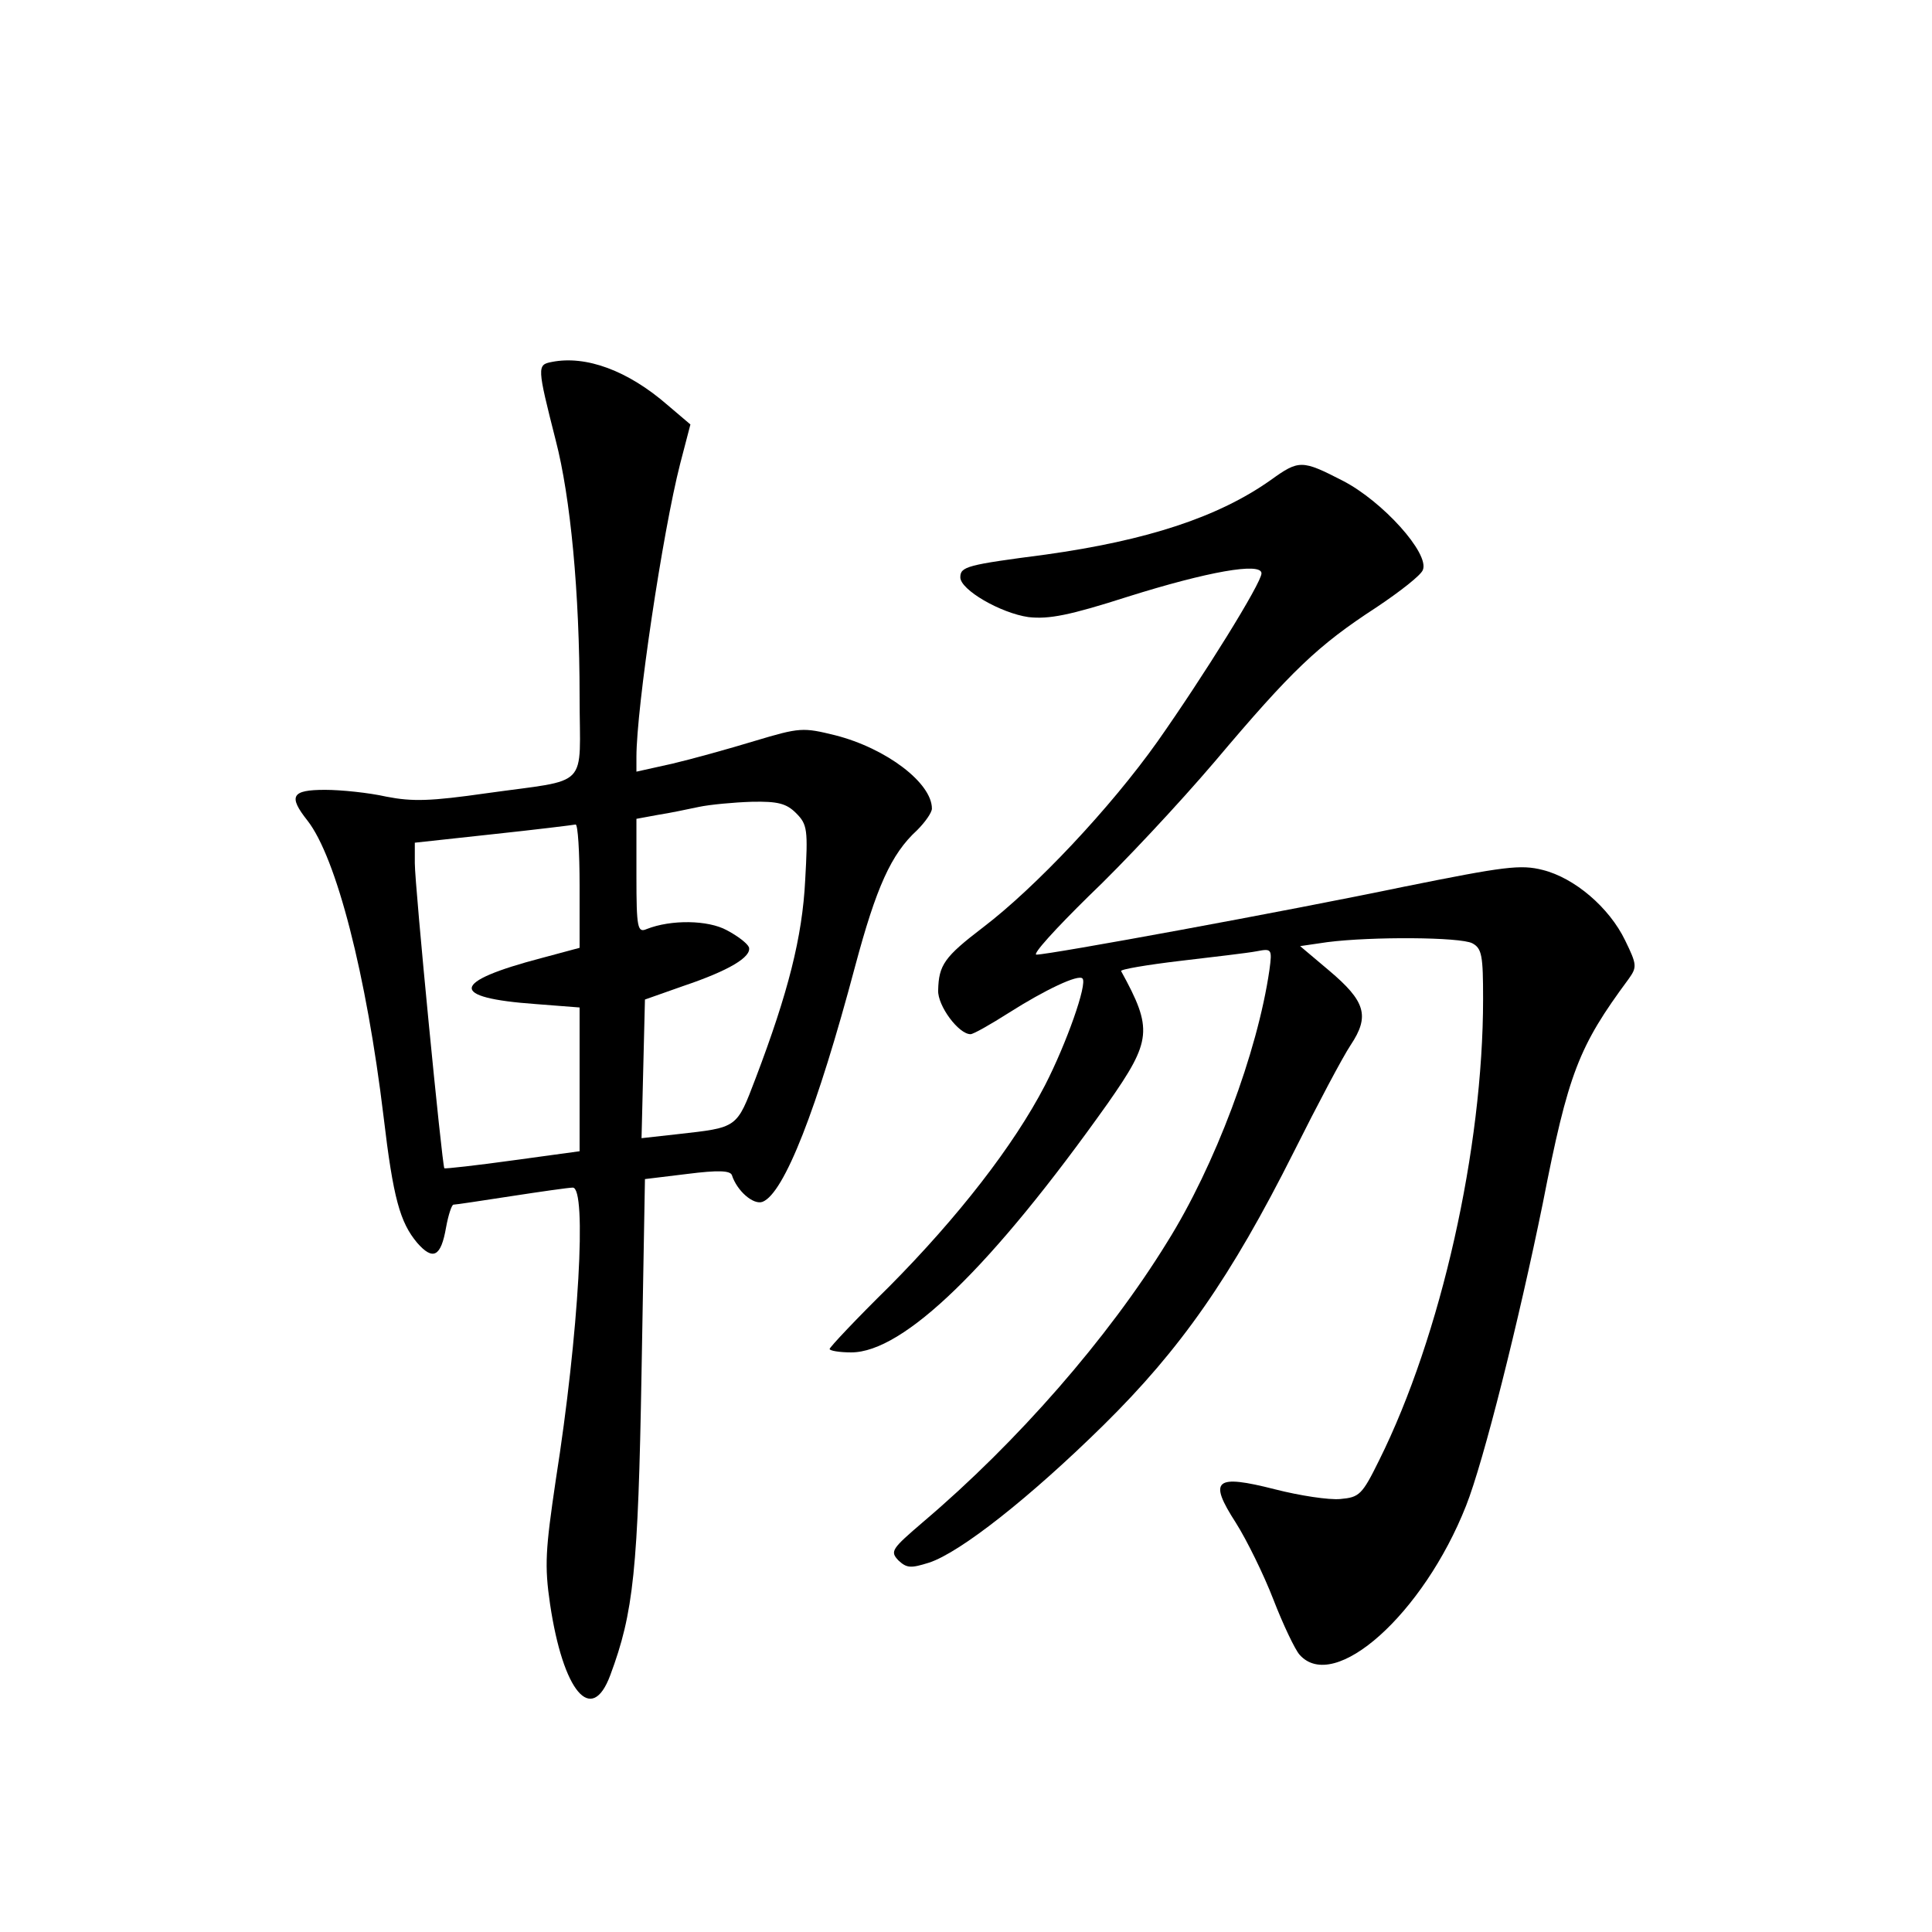 <?xml version="1.0" standalone="no"?>
<!DOCTYPE svg PUBLIC "-//W3C//DTD SVG 20010904//EN"
 "http://www.w3.org/TR/2001/REC-SVG-20010904/DTD/svg10.dtd">
<svg version="1.0" xmlns="http://www.w3.org/2000/svg"
 width="340pt" height="340pt" viewBox="0 0 340 340"
 preserveAspectRatio="xMidYMid meet">
<g transform="translate(0,340) scale(0.1,-0.1)"
fill="#000000" stroke="none">
<path d="M971 2763 c-26 -5 -26 -8 7 -138 26 -100 42 -268 42 -451 0 -165 21
-144 -164 -170 -98 -14 -130 -15 -176 -6 -31 7 -80 12 -108 12 -59 0 -65 -11
-31 -54 51 -65 104 -272 134 -521 17 -144 29 -186 59 -222 28 -32 42 -25 51
27 4 22 10 40 13 40 4 0 50 7 102 15 52 8 101 15 108 15 25 0 11 -255 -30
-515 -18 -122 -20 -150 -10 -218 23 -154 73 -214 106 -125 41 110 49 185 55
533 l6 340 74 9 c55 7 76 6 79 -2 9 -28 38 -53 54 -47 38 15 96 163 163 415
37 138 63 197 109 239 14 14 26 31 26 38 0 45 -80 106 -170 129 -57 14 -62 14
-142 -10 -46 -14 -111 -32 -145 -40 l-63 -14 0 26 c0 86 46 395 77 516 l18 69
-40 34 c-70 61 -144 88 -204 76z m430 -794 c20 -20 21 -29 16 -118 -5 -100
-30 -198 -87 -348 -34 -89 -31 -87 -138 -99 l-63 -7 3 122 3 122 68 24 c80 27
120 51 115 68 -3 7 -20 20 -39 30 -33 18 -98 19 -141 2 -16 -7 -18 2 -18 93
l0 101 38 7 c20 3 53 10 72 14 19 4 61 8 93 9 46 1 61 -3 78 -20z m-381 -128
l0 -109 -67 -18 c-160 -42 -164 -70 -10 -81 l77 -6 0 -126 0 -127 -117 -16
c-65 -9 -119 -15 -121 -14 -4 5 -52 497 -52 537 l0 36 138 15 c75 8 140 16
145 17 4 0 7 -48 7 -108z"/>
<path d="M2236 2555 c-92 -65 -217 -106 -396 -131 -138 -18 -150 -21 -150 -40
0 -22 71 -63 120 -70 36 -4 72 3 175 36 140 44 235 61 235 41 0 -17 -102 -181
-183 -296 -83 -117 -215 -257 -307 -327 -68 -52 -78 -66 -79 -111 -1 -27 36
-77 57 -77 5 0 35 17 68 38 63 40 122 68 129 60 9 -9 -28 -114 -66 -188 -55
-106 -153 -232 -274 -354 -58 -57 -105 -107 -105 -110 0 -3 17 -6 38 -6 92 0
247 150 452 439 77 110 79 130 23 232 -2 3 45 11 104 18 59 7 120 14 135 17
26 5 27 4 22 -33 -21 -145 -96 -345 -180 -479 -104 -169 -264 -352 -429 -492
-56 -48 -59 -52 -44 -68 15 -14 22 -14 54 -4 55 18 178 115 307 242 136 134
224 260 335 481 41 82 86 167 100 188 34 51 26 77 -38 131 l-51 43 48 7 c78
10 234 9 255 -2 17 -9 19 -22 19 -98 0 -263 -74 -593 -183 -812 -30 -61 -35
-65 -68 -68 -20 -2 -72 6 -115 17 -106 27 -118 17 -69 -59 19 -30 49 -91 66
-135 17 -44 38 -88 46 -97 61 -69 218 72 293 262 31 78 93 326 135 532 45 230
63 276 151 395 15 21 15 25 -6 68 -28 58 -89 110 -145 124 -39 10 -68 6 -242
-29 -211 -44 -626 -120 -649 -120 -8 0 34 46 92 103 59 56 159 163 222 237
135 160 181 204 284 271 42 28 79 57 82 66 12 29 -71 121 -141 157 -72 37 -77
37 -127 1z"/>
</g>
</svg>
